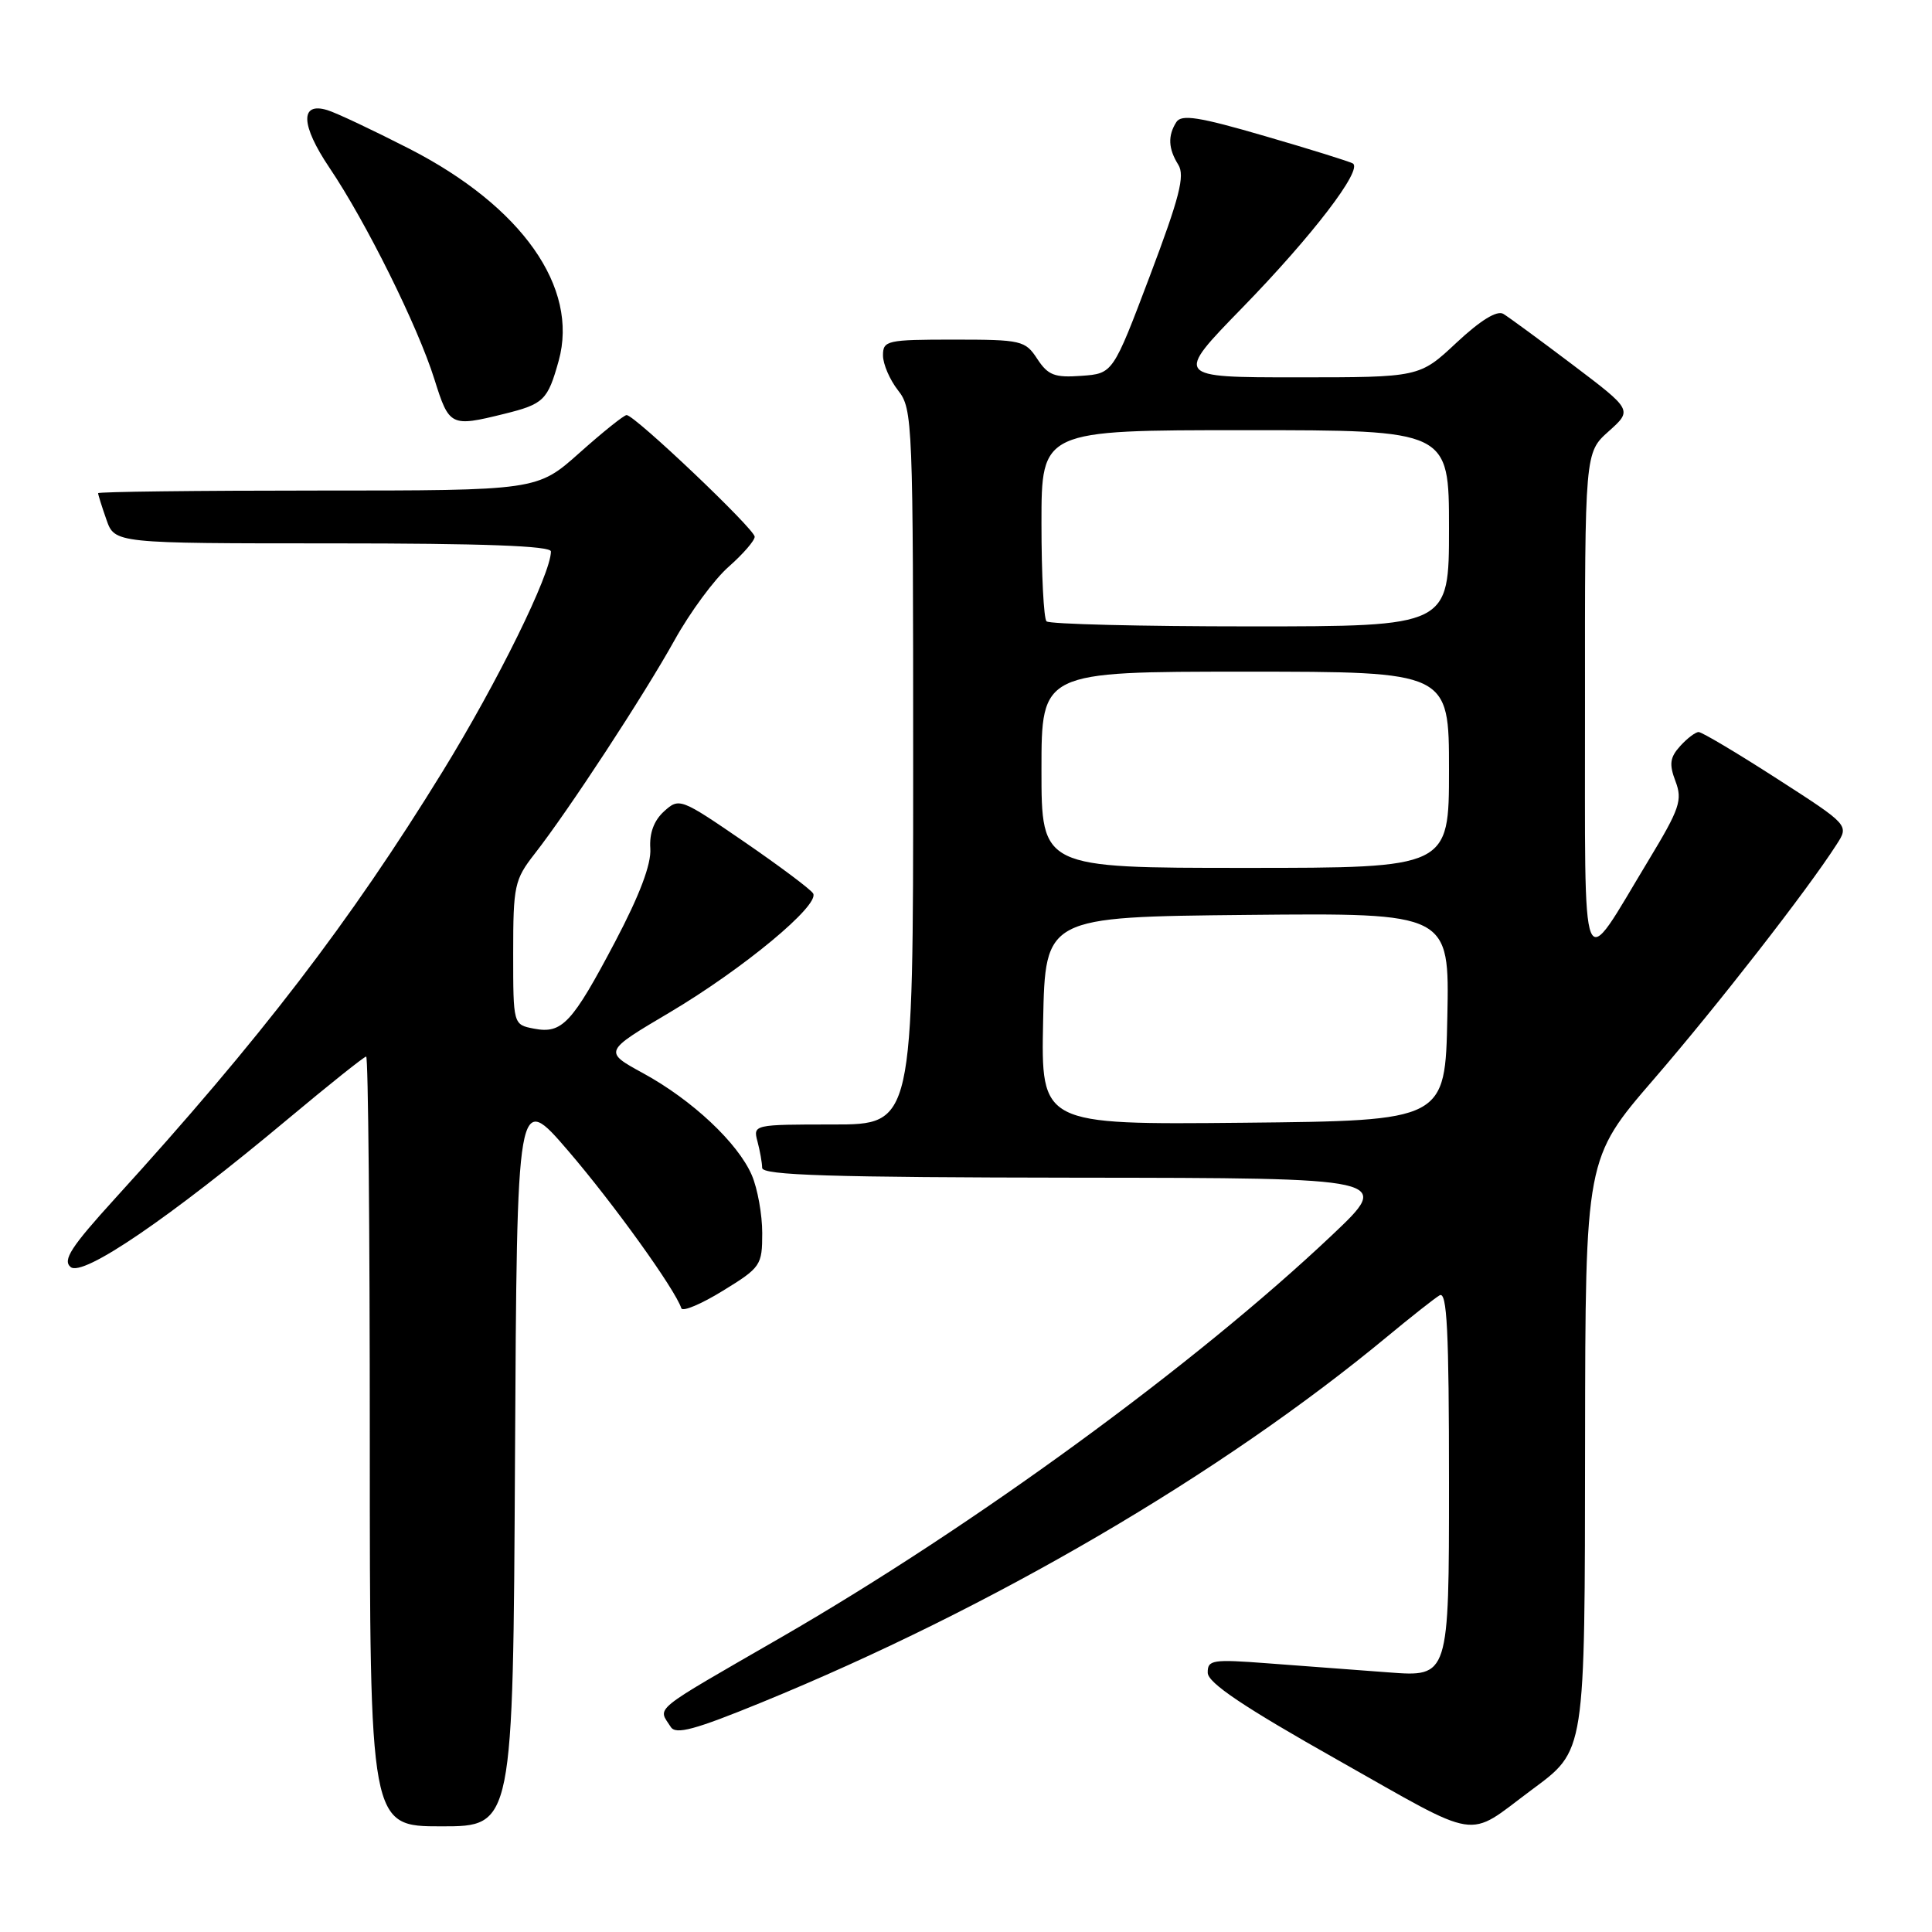 <?xml version="1.0" encoding="UTF-8" standalone="no"?>
<!DOCTYPE svg PUBLIC "-//W3C//DTD SVG 1.1//EN" "http://www.w3.org/Graphics/SVG/1.1/DTD/svg11.dtd" >
<svg xmlns="http://www.w3.org/2000/svg" xmlns:xlink="http://www.w3.org/1999/xlink" version="1.1" viewBox="0 0 256 256">
 <g >
 <path fill="currentColor"
d=" M 202.84 237.25 C 210.14 231.81 209.99 232.81 210.03 191.00 C 210.07 153.50 210.07 153.50 219.14 143.00 C 227.55 133.26 239.46 117.98 243.35 111.91 C 245.02 109.33 245.02 109.33 235.43 103.16 C 230.17 99.77 225.51 97.00 225.08 97.00 C 224.66 97.00 223.55 97.84 222.63 98.86 C 221.27 100.36 221.15 101.26 222.01 103.52 C 222.96 106.02 222.57 107.16 218.49 113.91 C 209.24 129.20 210.05 131.17 210.02 93.24 C 210.00 59.97 210.00 59.97 213.16 57.15 C 216.31 54.33 216.31 54.33 208.41 48.35 C 204.06 45.06 199.91 42.02 199.20 41.59 C 198.36 41.09 196.17 42.44 192.99 45.41 C 188.09 50.00 188.09 50.00 171.86 50.00 C 155.63 50.00 155.63 50.00 164.64 40.75 C 173.87 31.27 180.60 22.49 179.26 21.66 C 178.84 21.41 173.60 19.77 167.60 18.03 C 158.86 15.48 156.54 15.12 155.87 16.18 C 154.72 17.99 154.80 19.70 156.13 21.83 C 157.03 23.28 156.30 26.14 152.36 36.57 C 147.47 49.50 147.47 49.50 143.30 49.80 C 139.74 50.06 138.87 49.73 137.44 47.55 C 135.85 45.12 135.35 45.00 126.38 45.00 C 117.53 45.00 117.00 45.12 117.00 47.09 C 117.00 48.24 117.90 50.33 119.00 51.73 C 120.94 54.19 121.00 55.78 121.00 101.63 C 121.00 149.00 121.00 149.00 110.38 149.00 C 99.86 149.00 99.77 149.02 100.37 151.25 C 100.70 152.49 100.98 154.06 100.99 154.75 C 101.00 155.73 110.05 156.01 142.75 156.05 C 184.50 156.09 184.50 156.09 176.50 163.66 C 158.38 180.80 129.05 202.21 103.50 216.96 C 86.02 227.05 87.16 226.13 88.88 228.83 C 89.54 229.89 92.07 229.20 100.94 225.57 C 131.54 213.04 161.75 195.37 183.77 177.14 C 186.92 174.53 190.06 172.05 190.75 171.64 C 191.74 171.04 192.00 176.28 192.00 196.55 C 192.00 222.21 192.00 222.21 184.00 221.60 C 179.60 221.27 172.40 220.73 168.00 220.40 C 160.65 219.84 160.00 219.94 160.03 221.65 C 160.05 222.99 164.76 226.16 177.26 233.21 C 196.47 244.06 194.18 243.70 202.84 237.25 Z  M 68.24 193.29 C 68.50 144.59 68.50 144.59 75.33 152.54 C 81.34 159.55 89.44 170.82 90.28 173.35 C 90.45 173.84 92.92 172.80 95.79 171.03 C 100.81 167.95 101.00 167.66 101.00 163.38 C 101.00 160.94 100.38 157.49 99.62 155.72 C 97.78 151.45 91.72 145.76 85.24 142.22 C 79.97 139.34 79.97 139.34 88.74 134.15 C 98.48 128.37 108.68 119.91 107.74 118.38 C 107.40 117.83 103.28 114.75 98.58 111.52 C 90.19 105.77 90.00 105.69 88.00 107.50 C 86.65 108.72 86.03 110.40 86.17 112.44 C 86.31 114.51 84.76 118.61 81.51 124.78 C 75.79 135.62 74.48 137.02 70.75 136.30 C 68.00 135.77 68.00 135.77 68.00 126.28 C 68.00 117.37 68.17 116.56 70.84 113.14 C 75.32 107.41 85.31 92.15 89.39 84.81 C 91.44 81.12 94.66 76.75 96.56 75.09 C 98.45 73.42 100.00 71.64 100.00 71.12 C 100.00 70.11 84.10 55.00 83.03 55.00 C 82.68 55.00 79.87 57.25 76.79 60.00 C 71.18 65.00 71.18 65.00 42.09 65.00 C 26.09 65.00 13.00 65.16 13.00 65.35 C 13.00 65.54 13.49 67.12 14.10 68.85 C 15.20 72.00 15.20 72.00 44.10 72.00 C 63.95 72.00 73.00 72.33 73.00 73.07 C 73.00 76.04 65.94 90.38 58.64 102.24 C 46.33 122.23 34.54 137.61 15.25 158.80 C 9.40 165.23 8.27 166.98 9.36 167.89 C 10.98 169.23 22.42 161.43 38.18 148.25 C 43.61 143.71 48.26 140.00 48.52 140.00 C 48.79 140.00 49.00 162.95 49.00 191.00 C 49.00 242.00 49.00 242.00 58.49 242.00 C 67.98 242.00 67.98 242.00 68.24 193.29 Z  M 66.81 54.84 C 72.06 53.54 72.57 53.04 74.03 47.80 C 76.72 38.09 69.16 27.36 54.24 19.71 C 49.43 17.25 44.54 14.94 43.37 14.59 C 39.73 13.48 39.84 16.56 43.65 22.22 C 48.48 29.37 55.36 43.23 57.56 50.25 C 59.52 56.50 59.72 56.59 66.81 54.84 Z  M 138.22 135.27 C 138.50 121.50 138.50 121.50 165.28 121.23 C 192.06 120.97 192.06 120.97 191.78 134.73 C 191.50 148.50 191.50 148.50 164.72 148.77 C 137.94 149.03 137.94 149.03 138.22 135.27 Z  M 138.00 102.00 C 138.00 89.00 138.00 89.00 165.00 89.00 C 192.00 89.00 192.00 89.00 192.00 102.00 C 192.00 115.00 192.00 115.00 165.00 115.00 C 138.00 115.00 138.00 115.00 138.00 102.00 Z  M 138.67 82.33 C 138.30 81.97 138.00 76.12 138.00 69.33 C 138.00 57.00 138.00 57.00 165.00 57.00 C 192.00 57.00 192.00 57.00 192.00 70.00 C 192.00 83.00 192.00 83.00 165.67 83.00 C 151.18 83.00 139.03 82.70 138.67 82.33 Z "/>
</g>
</svg>